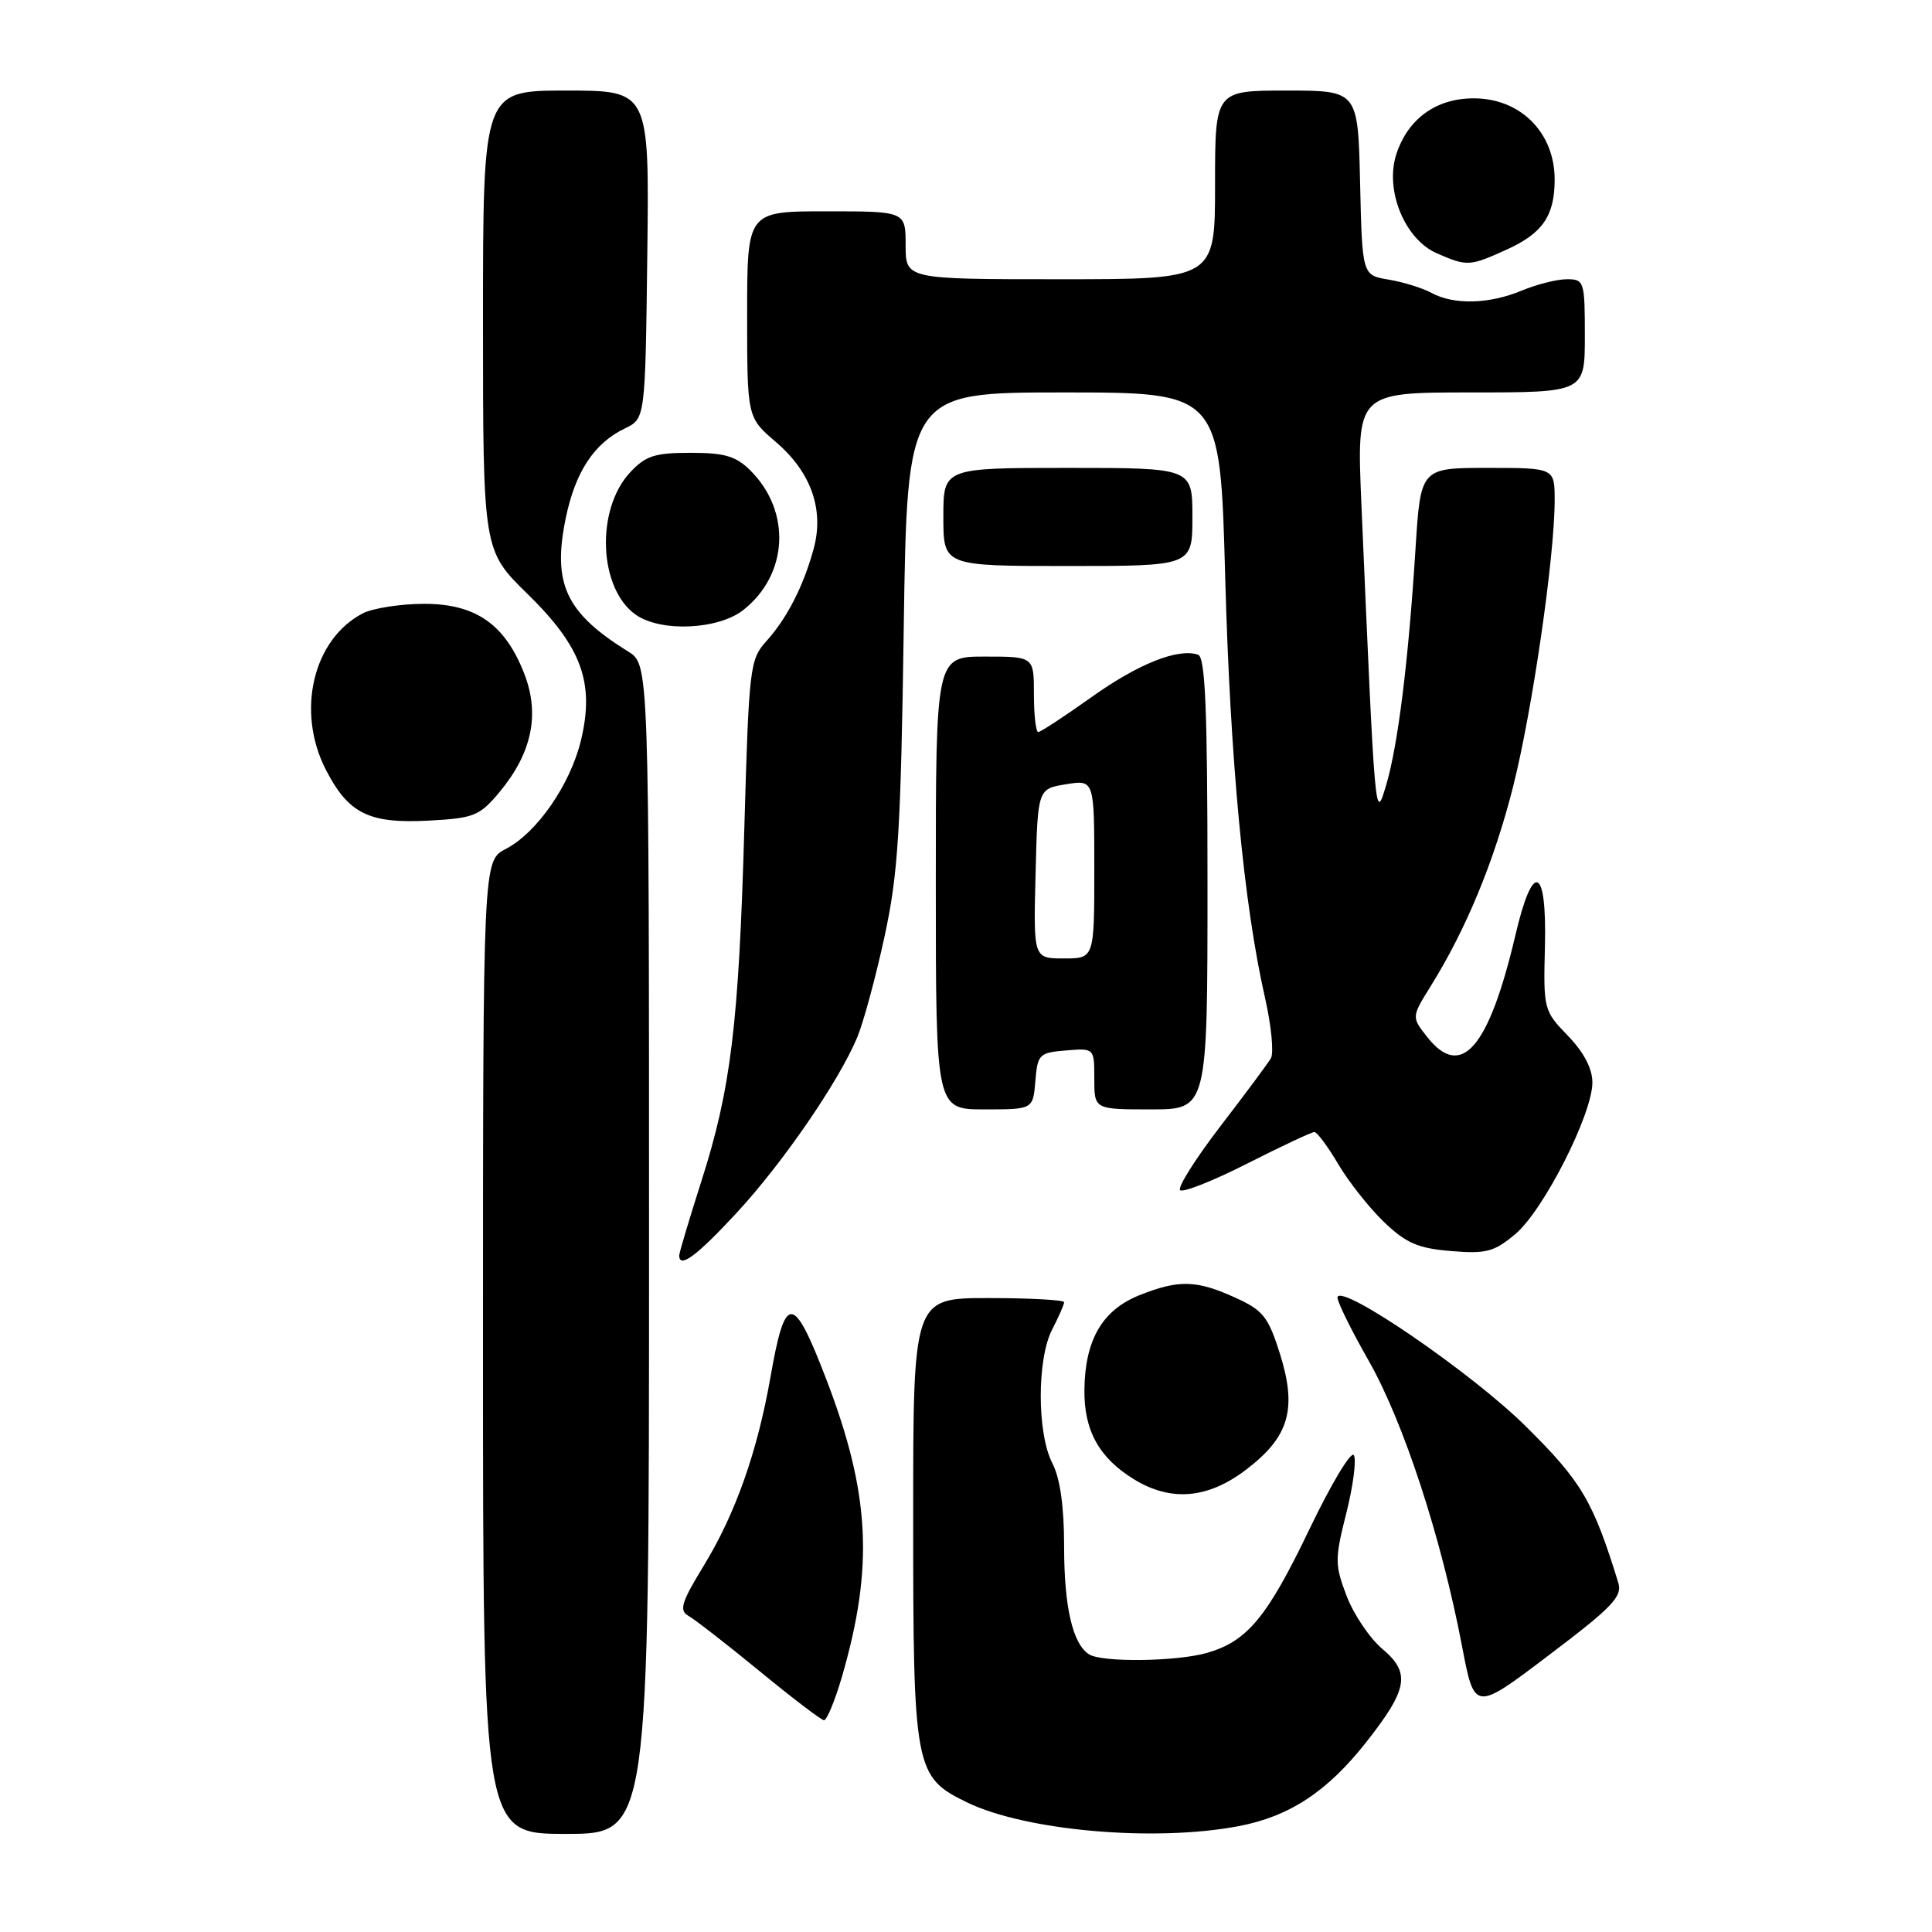 <?xml version="1.0" encoding="UTF-8" standalone="no"?>
<!DOCTYPE svg PUBLIC "-//W3C//DTD SVG 1.1//EN" "http://www.w3.org/Graphics/SVG/1.1/DTD/svg11.dtd" >
<svg xmlns="http://www.w3.org/2000/svg" xmlns:xlink="http://www.w3.org/1999/xlink" version="1.1" viewBox="0 0 256 256">
 <g >
 <path fill="currentColor"
d=" M 86.00 165.52 C 86.00 88.05 86.00 88.05 83.25 86.34 C 74.95 81.19 73.16 77.35 74.98 68.58 C 76.25 62.49 78.75 58.71 82.80 56.77 C 85.50 55.47 85.50 55.47 85.77 33.74 C 86.04 12.00 86.04 12.00 75.02 12.00 C 64.00 12.00 64.00 12.00 64.00 42.46 C 64.00 72.93 64.00 72.93 69.91 78.71 C 77.08 85.73 78.81 90.47 76.98 98.10 C 75.57 103.96 71.14 110.36 67.02 112.49 C 64.00 114.05 64.00 114.05 64.00 178.53 C 64.00 243.00 64.00 243.00 75.00 243.00 C 86.00 243.00 86.00 243.00 86.00 165.52 Z  M 164.09 241.98 C 170.83 240.71 175.83 237.43 180.98 230.91 C 186.57 223.83 186.95 221.67 183.17 218.49 C 181.51 217.09 179.38 213.94 178.44 211.49 C 176.86 207.33 176.85 206.62 178.40 200.47 C 179.31 196.85 179.75 193.41 179.39 192.82 C 179.02 192.23 176.38 196.64 173.51 202.62 C 167.91 214.30 165.27 217.49 159.92 219.02 C 155.90 220.17 146.01 220.30 144.31 219.21 C 142.13 217.83 141.00 212.94 141.00 204.89 C 141.00 199.62 140.47 195.88 139.45 193.90 C 137.40 189.95 137.39 180.08 139.42 176.16 C 140.29 174.47 141.00 172.85 141.00 172.55 C 141.00 172.25 136.50 172.00 131.00 172.00 C 121.00 172.00 121.00 172.00 121.00 201.03 C 121.00 234.47 121.19 235.46 128.15 238.83 C 135.93 242.60 152.98 244.09 164.09 241.98 Z  M 111.54 222.25 C 115.81 207.59 115.30 197.89 109.46 182.69 C 105.09 171.33 104.05 171.30 102.09 182.48 C 100.36 192.34 97.46 200.55 93.30 207.38 C 90.26 212.36 89.95 213.39 91.24 214.12 C 92.08 214.59 96.31 217.88 100.64 221.43 C 104.96 224.98 108.81 227.91 109.18 227.94 C 109.55 227.97 110.61 225.41 111.54 222.25 Z  M 214.42 209.68 C 211.08 198.86 209.56 196.29 202.13 188.95 C 195.06 181.95 177.86 170.15 177.23 171.86 C 177.09 172.27 178.93 176.05 181.34 180.27 C 185.98 188.42 190.96 203.64 193.73 218.14 C 195.38 226.79 195.38 226.79 205.23 219.32 C 213.71 212.91 215.00 211.55 214.42 209.68 Z  M 165.14 194.72 C 170.83 190.38 171.90 186.70 169.59 179.35 C 168.05 174.48 167.36 173.61 163.67 171.94 C 158.53 169.60 156.18 169.55 150.98 171.62 C 146.08 173.59 143.79 177.49 143.69 184.07 C 143.61 189.54 145.63 193.19 150.30 196.04 C 155.19 199.02 160.08 198.59 165.14 194.72 Z  M 97.57 160.75 C 103.71 154.13 111.13 143.32 113.59 137.45 C 114.40 135.50 116.02 129.55 117.18 124.21 C 119.01 115.83 119.36 110.23 119.75 83.25 C 120.21 52.00 120.21 52.00 140.95 52.00 C 161.68 52.00 161.68 52.00 162.34 76.31 C 163.01 100.84 164.81 119.86 167.62 132.21 C 168.46 135.92 168.81 139.52 168.40 140.23 C 167.99 140.93 164.96 145.00 161.68 149.27 C 158.40 153.55 156.01 157.34 156.37 157.70 C 156.73 158.06 160.73 156.48 165.26 154.18 C 169.80 151.88 173.80 150.00 174.16 150.00 C 174.52 150.00 175.94 151.91 177.32 154.25 C 178.70 156.59 181.43 160.04 183.38 161.92 C 186.31 164.72 187.88 165.41 192.26 165.77 C 196.94 166.16 197.98 165.88 200.80 163.51 C 204.52 160.39 211.00 147.63 211.00 143.44 C 211.00 141.59 209.87 139.43 207.75 137.24 C 204.56 133.94 204.50 133.73 204.71 125.44 C 204.98 114.71 203.12 113.99 200.80 123.91 C 197.27 138.93 193.61 143.14 189.09 137.38 C 187.03 134.76 187.03 134.76 189.60 130.63 C 194.29 123.09 197.99 114.11 200.49 104.25 C 203.04 94.14 206.00 73.78 206.00 66.29 C 206.00 62.00 206.00 62.00 197.12 62.00 C 188.24 62.00 188.24 62.00 187.56 72.75 C 186.62 87.64 185.24 98.76 183.67 104.04 C 182.20 108.96 182.22 109.12 180.39 66.75 C 179.76 52.00 179.76 52.00 194.88 52.00 C 210.00 52.00 210.00 52.00 210.00 44.50 C 210.00 37.27 209.91 37.00 207.62 37.00 C 206.31 37.00 203.63 37.68 201.65 38.50 C 197.34 40.30 192.66 40.43 189.68 38.81 C 188.48 38.16 185.93 37.37 184.00 37.05 C 180.50 36.47 180.50 36.47 180.22 24.23 C 179.94 12.00 179.94 12.00 170.47 12.00 C 161.00 12.00 161.00 12.00 161.00 24.50 C 161.00 37.00 161.00 37.00 140.50 37.00 C 120.00 37.00 120.00 37.00 120.00 32.50 C 120.00 28.00 120.00 28.00 109.50 28.00 C 99.00 28.00 99.00 28.00 99.00 41.65 C 99.00 55.31 99.00 55.31 102.80 58.56 C 107.49 62.57 109.24 67.55 107.80 72.77 C 106.44 77.72 104.27 81.95 101.51 85.00 C 99.36 87.39 99.23 88.51 98.63 109.68 C 97.89 135.78 96.85 144.30 92.91 156.60 C 91.31 161.61 90.00 166.00 90.00 166.35 C 90.00 168.14 92.32 166.42 97.57 160.75 Z  M 137.19 143.25 C 137.48 139.70 137.70 139.48 141.25 139.19 C 145.00 138.88 145.00 138.88 145.00 142.94 C 145.00 147.00 145.00 147.00 152.50 147.00 C 160.00 147.00 160.00 147.00 160.00 117.08 C 160.00 94.04 159.71 87.07 158.75 86.75 C 156.09 85.86 150.81 87.96 144.61 92.39 C 141.05 94.92 137.88 97.00 137.57 97.00 C 137.26 97.00 137.00 94.75 137.00 92.00 C 137.00 87.00 137.00 87.00 130.50 87.00 C 124.00 87.00 124.00 87.00 124.00 117.00 C 124.00 147.00 124.00 147.00 130.44 147.00 C 136.88 147.00 136.88 147.00 137.19 143.25 Z  M 66.19 104.95 C 70.45 99.83 71.55 94.72 69.51 89.38 C 66.97 82.74 63.06 80.00 56.17 80.01 C 53.05 80.02 49.42 80.59 48.10 81.26 C 41.48 84.67 39.20 94.26 43.18 102.00 C 46.19 107.84 48.90 109.17 56.91 108.73 C 62.80 108.41 63.55 108.11 66.19 104.95 Z  M 98.49 80.83 C 104.44 76.15 104.88 67.79 99.46 62.37 C 97.53 60.44 96.05 60.00 91.50 60.00 C 86.75 60.00 85.54 60.39 83.47 62.62 C 78.90 67.56 79.33 78.02 84.25 81.46 C 87.56 83.78 95.16 83.45 98.49 80.83 Z  M 158.00 68.50 C 158.00 62.00 158.00 62.00 141.50 62.00 C 125.00 62.00 125.00 62.00 125.00 68.50 C 125.00 75.00 125.00 75.00 141.50 75.00 C 158.00 75.00 158.00 75.00 158.00 68.50 Z  M 199.67 33.06 C 204.41 30.91 206.00 28.58 206.00 23.79 C 206.00 17.61 201.53 13.08 195.38 13.03 C 190.37 12.99 186.59 15.68 185.03 20.40 C 183.46 25.17 186.12 31.71 190.40 33.57 C 194.41 35.32 194.74 35.30 199.67 33.06 Z  M 137.22 115.77 C 137.50 104.53 137.50 104.53 141.25 103.92 C 145.00 103.31 145.00 103.31 145.00 115.16 C 145.00 127.00 145.00 127.00 140.97 127.00 C 136.93 127.00 136.93 127.00 137.22 115.77 Z "/>
</g>
</svg>